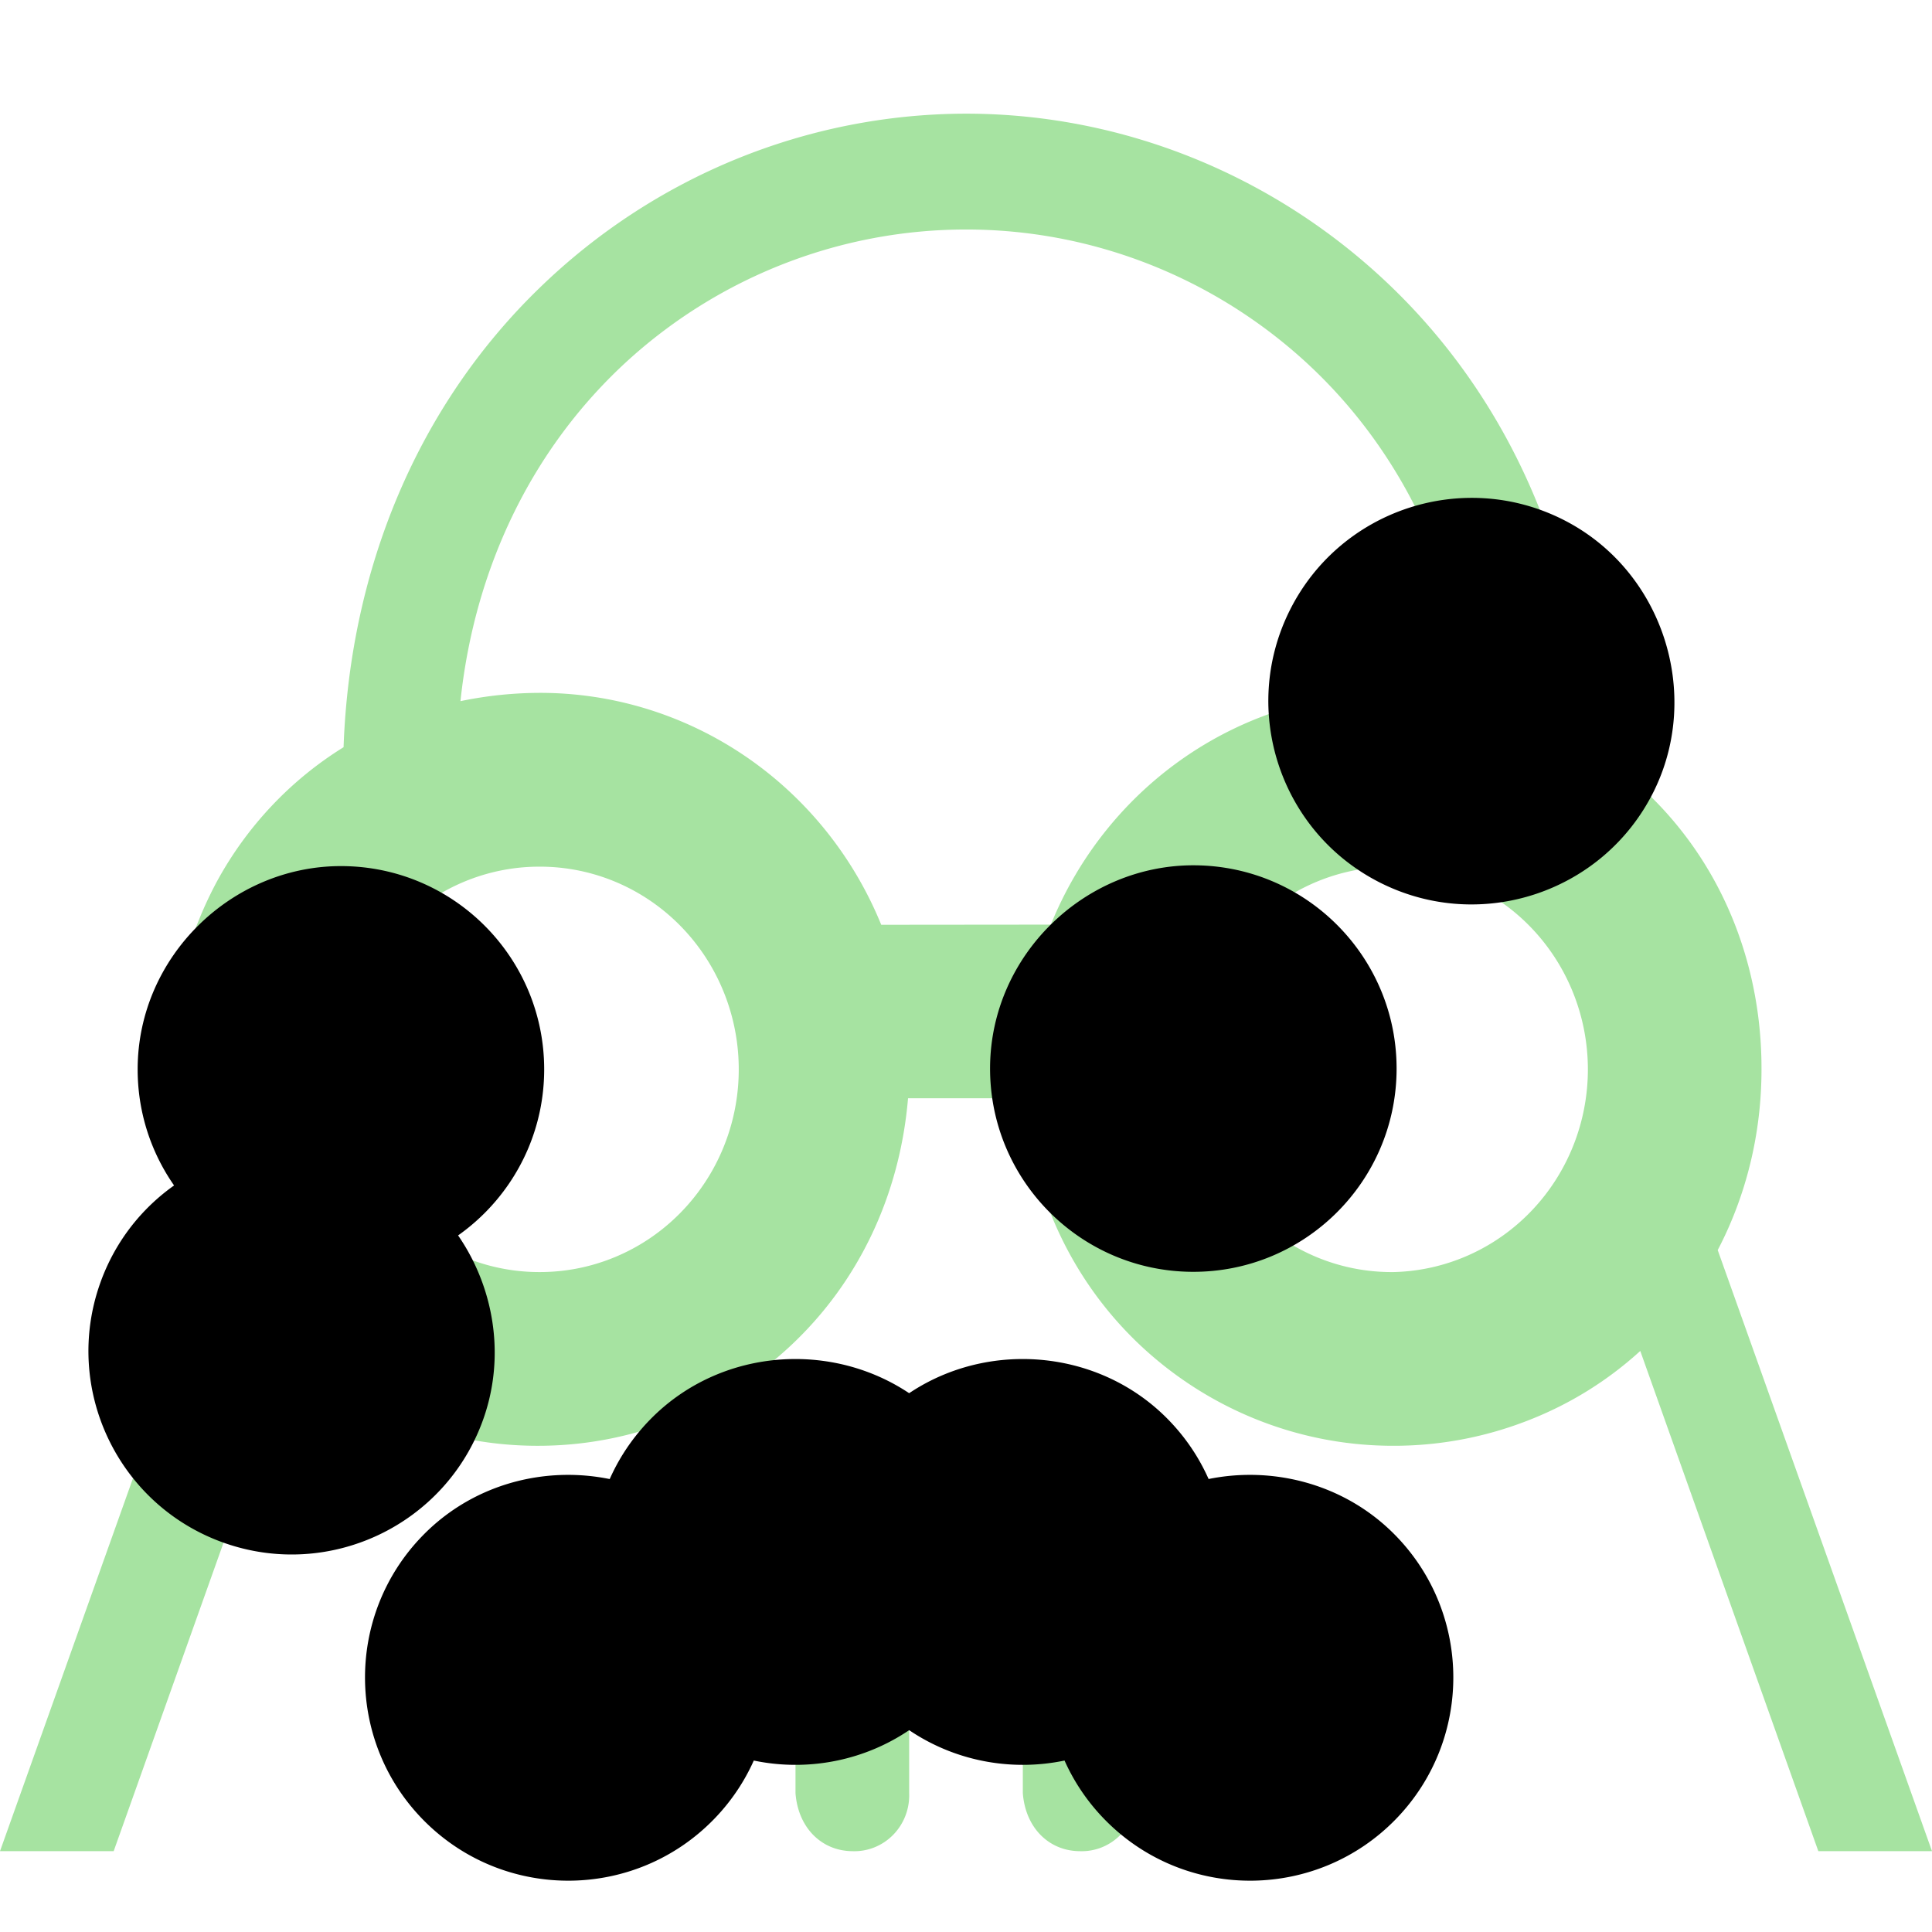 <?xml version="1.0" encoding="UTF-8" standalone="no"?>

<svg
   fill="#000000"
   width="800"
   height="800"
   viewBox="0 0 24 24"
   role="img"
   version="1.1"
   id="svg1"
   sodipodi:docname="darkreader.svg"
   xmlns:inkscape="http://www.inkscape.org/namespaces/inkscape"
   xmlns:sodipodi="http://sodipodi.sourceforge.net/DTD/sodipodi-0.dtd"
   xmlns="http://www.w3.org/2000/svg"
   xmlns:svg="http://www.w3.org/2000/svg">
  <defs
     id="defs1">
    <marker
       style="overflow:visible"
       id="Dot"
       refX="0"
       refY="0"
       orient="auto"
       inkscape:stockid="Dot"
       markerWidth="1"
       markerHeight="1"
       viewBox="0 0 1 1"
       inkscape:isstock="true"
       inkscape:collect="always"
       preserveAspectRatio="xMidYMid">
      <path
         transform="scale(0.5)"
         style="fill:context-stroke;fill-rule:evenodd;stroke:none"
         d="M 5,0 C 5,2.76 2.76,5 0,5 -2.76,5 -5,2.76 -5,0 c 0,-2.76 2.3,-5 5,-5 2.76,0 5,2.24 5,5 z"
         sodipodi:nodetypes="sssss"
         id="path17" />
    </marker>
  </defs>
  <sodipodi:namedview
     id="namedview1"
     pagecolor="#505050"
     bordercolor="#eeeeee"
     borderopacity="1"
     inkscape:showpageshadow="0"
     inkscape:pageopacity="0"
     inkscape:pagecheckerboard="0"
     inkscape:deskcolor="#505050" />
  <title
     id="title1">Dark Reader icon</title>
  <path
     d="M 18.281,8.71 C 18.101,7.007 17.355,5.518 16.176,4.457 A 6.315,6.437 0 0 0 12,2.851 c -1.538,0 -3.026,0.571 -4.176,1.605 C 6.646,5.518 5.9,7.007 5.72,8.71 a 4.968,5.064 0 0 1 0.987,-0.103 4.587,4.675 0 0 1 4.24,2.881 l 2.107,-0.002 a 4.57,4.658 0 0 1 4.241,-2.879 4.88,4.974 0 0 1 0.987,0.103 z M 3.624,16.785 1.412,22.996 H 0 L 2.662,15.531 A 4.621,4.71 0 0 1 2.261,14.465 4.803,4.896 0 0 1 2.118,13.282 4.7,4.791 0 0 1 2.692,10.955 4.43,4.515 0 0 1 4.268,9.282 C 4.348,7.032 5.211,5.023 6.698,3.581 A 7.7,7.848 0 0 1 12,1.412 c 1.973,0 3.876,0.783 5.305,2.171 1.486,1.444 2.348,3.453 2.427,5.704 a 4.42,4.505 0 0 1 1.576,1.672 c 0.383,0.706 0.576,1.506 0.574,2.324 0,0.398 -0.047,0.795 -0.142,1.181 -0.091,0.369 -0.225,0.727 -0.402,1.065 L 24,22.996 h -1.412 l -2.212,-6.214 c -0.41,0.374 -0.879,0.662 -1.383,0.859 A 4.653,4.743 0 0 1 17.294,17.96 4.635,4.724 0 0 1 14.162,16.709 C 13.335,15.929 12.818,14.86 12.719,13.643 H 11.28 c -0.103,1.215 -0.62,2.284 -1.447,3.063 A 4.637,4.726 0 0 1 6.705,17.96 4.644,4.733 0 0 1 5.007,17.644 4.514,4.601 0 0 1 3.623,16.785 Z m 11.2,-3.511 a 2.462,2.509 0 0 0 2.489,2.528 2.47,2.518 0 0 0 -0.019,-5.035 2.464,2.511 0 0 0 -2.47,2.507 z m -10.589,0.01 a 2.463,2.51 0 0 0 2.47,2.518 2.469,2.517 0 0 0 2.472,-2.518 2.469,2.517 0 0 0 -2.471,-2.518 2.463,2.51 0 0 0 -2.47,2.518 z M 9.882,19.399 C 9.915,18.968 10.209,18.683 10.588,18.679 a 0.681,0.694 0 0 1 0.706,0.72 v 2.877 a 0.681,0.694 0 0 1 -0.706,0.72 c -0.38,-0.003 -0.673,-0.288 -0.706,-0.72 v -2.876 z m 2.824,0 c 0.033,-0.431 0.326,-0.717 0.706,-0.72 a 0.681,0.694 0 0 1 0.706,0.72 v 2.877 a 0.681,0.694 0 0 1 -0.706,0.72 c -0.38,-0.003 -0.673,-0.288 -0.706,-0.72 v -2.876 z m 2.823,1.439 c 0.033,-0.431 0.327,-0.717 0.706,-0.72 a 0.681,0.694 0 0 1 0.706,0.72 v 1.438 a 0.681,0.694 0 0 1 -0.706,0.72 c -0.38,-0.003 -0.673,-0.288 -0.706,-0.72 z m -8.47,0 C 7.092,20.407 7.385,20.122 7.765,20.119 A 0.681,0.694 0 0 1 8.471,20.838 v 1.438 A 0.681,0.694 0 0 1 7.765,22.996 C 7.385,22.993 7.092,22.708 7.059,22.276 Z"
     id="path1"
     style="fill:#a6e3a1;fill-opacity:1;stroke:none;stroke-width:1.01;stroke-opacity:1;marker-start:url(#Dot);paint-order:stroke fill markers" />
</svg>
